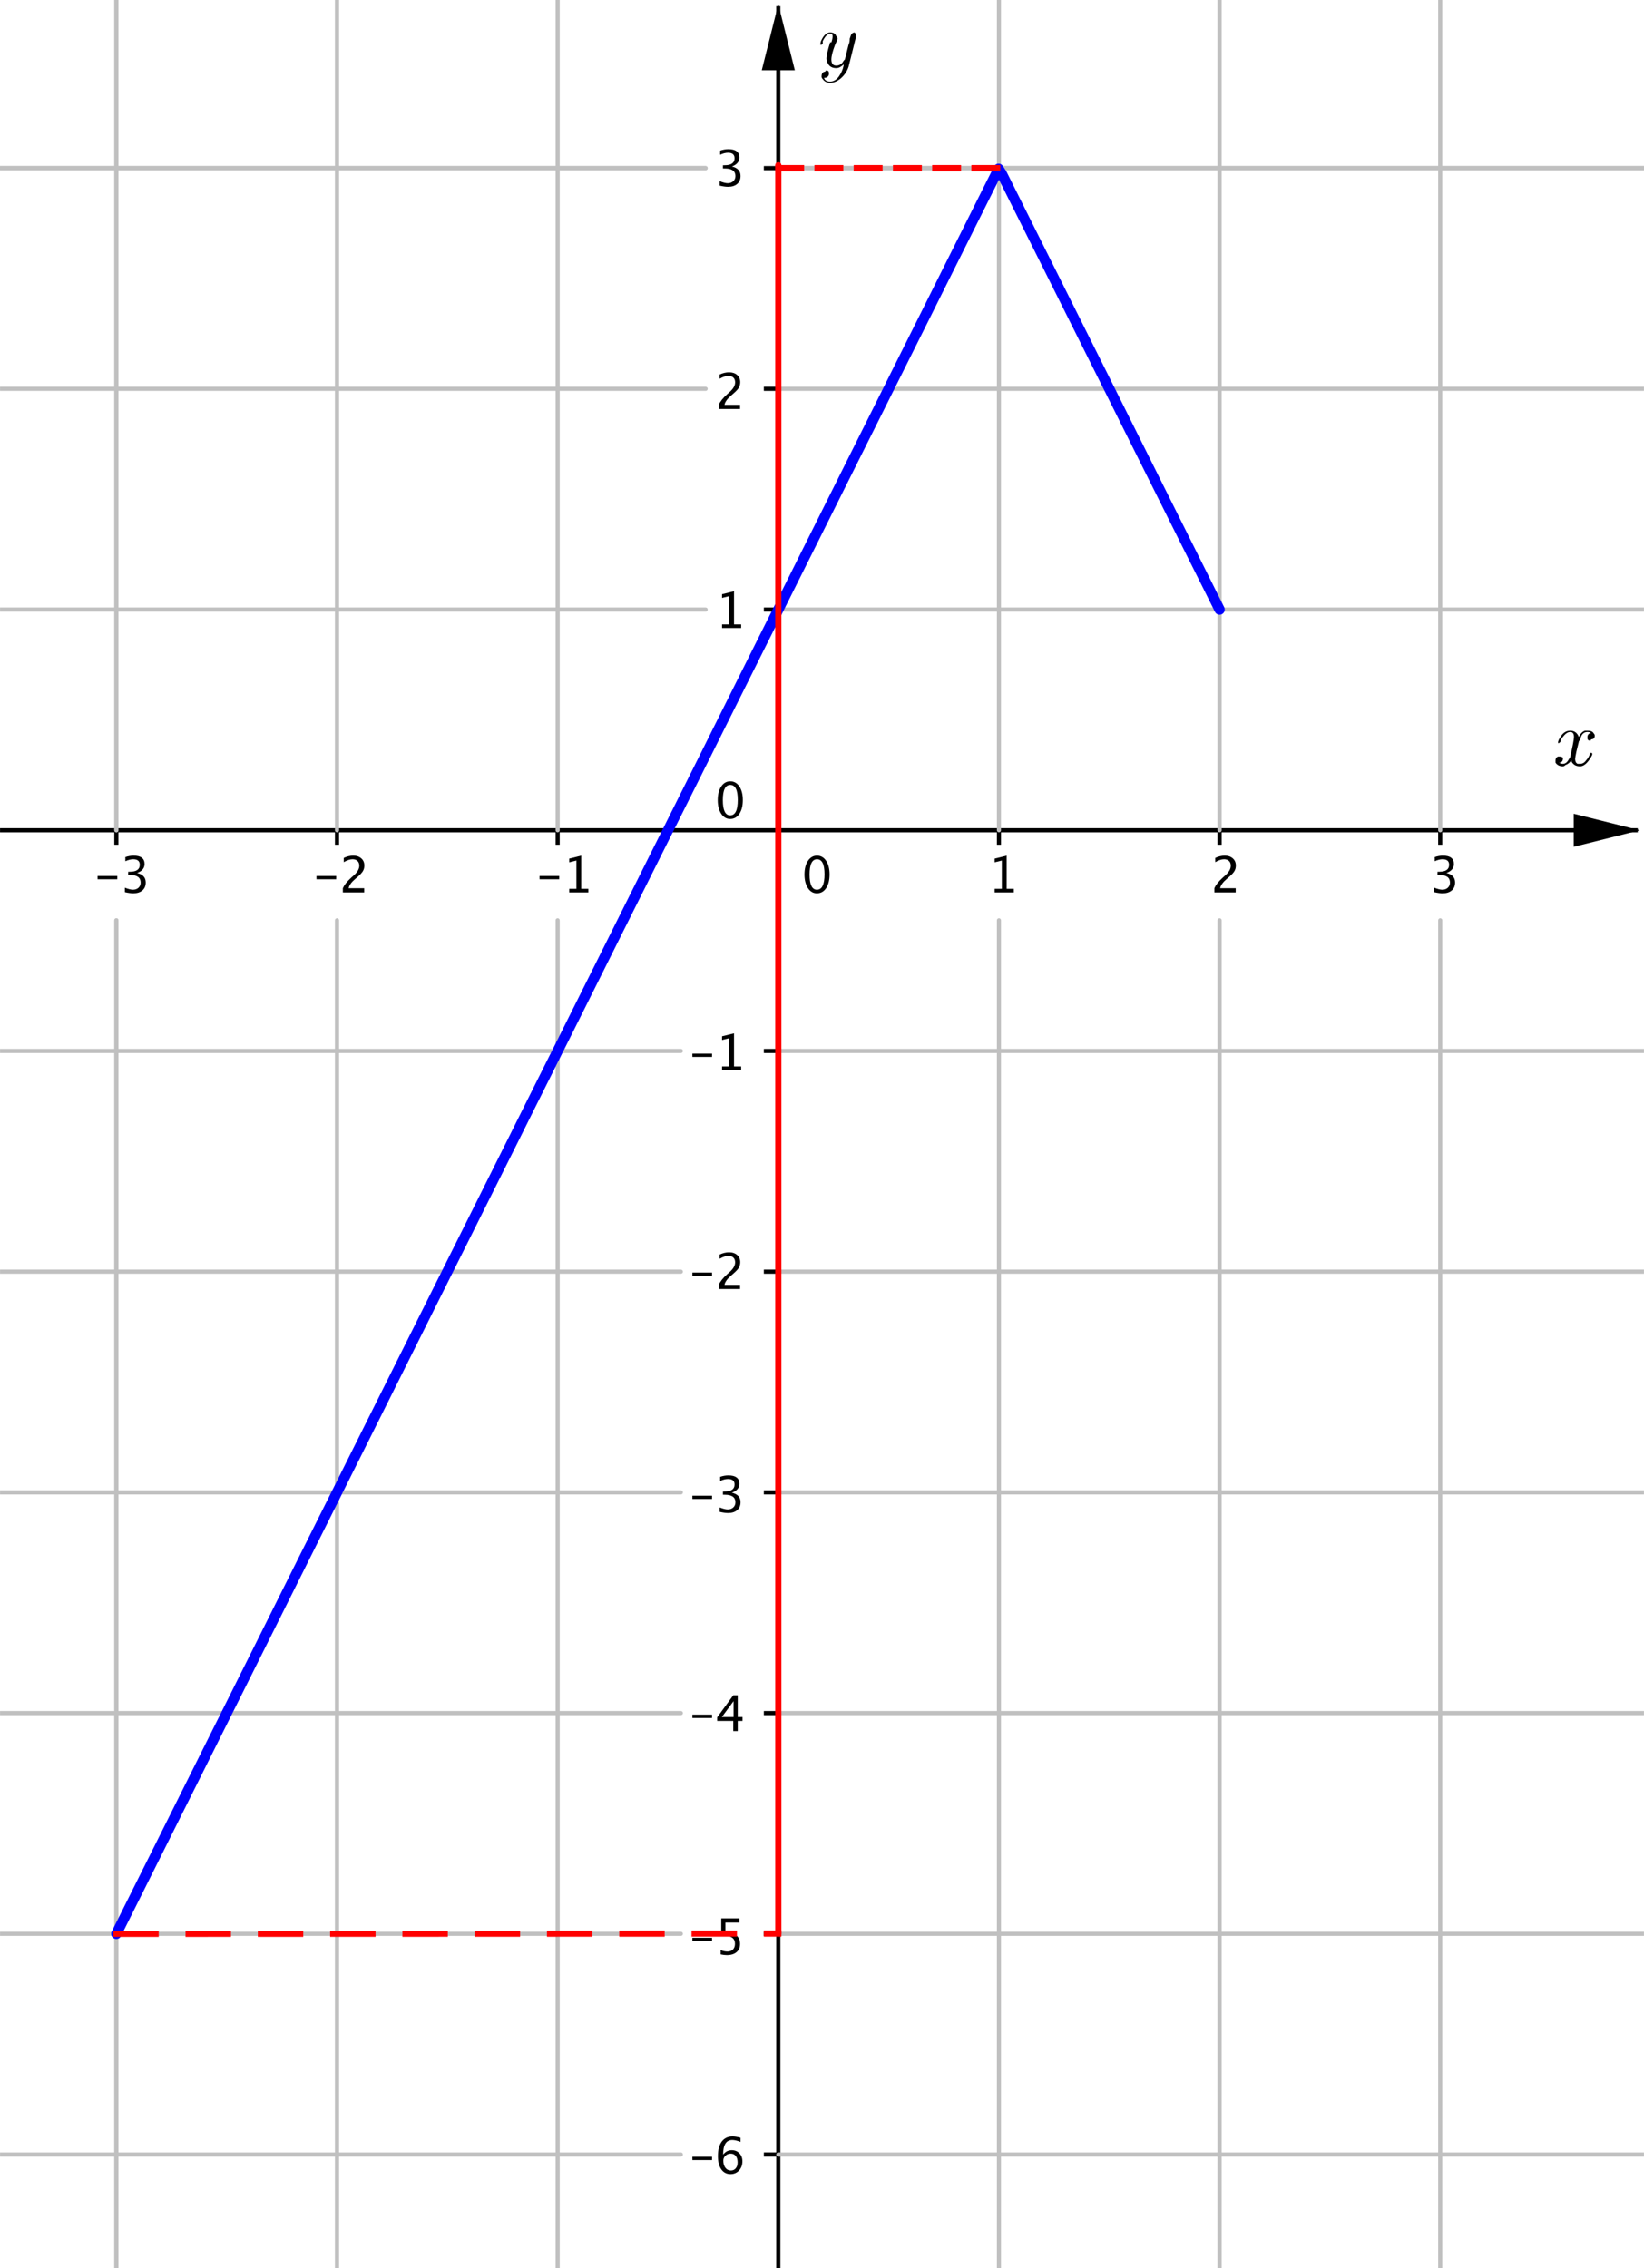 <?xml version="1.0" encoding="ISO-8859-1" standalone="no"?>

<svg 
     version="1.1"
     baseProfile="full"
     xmlns="http://www.w3.org/2000/svg"
     xmlns:xlink="http://www.w3.org/1999/xlink"
     xmlns:ev="http://www.w3.org/2001/xml-events"
     width="14.041cm"
     height="19.367cm"
     viewBox="0 0 398 549"
     >
<title>

</title>
<g stroke-linejoin="miter" stroke-dashoffset="0" stroke-dasharray="none" stroke-width="1" stroke-miterlimit="10.000" stroke-linecap="square">
<clipPath id="clip1">
  <path d="M 0 0 L 0 549.00 L 398.00 549.00 L 398.00 0 z"/>
</clipPath>
<g clip-path="url(#clip1)">
<g stroke-linecap="butt" fill="none" stroke-opacity="1" stroke="#000000">
  <path d="M 188.42 2 L 188.42 549.00"/>
</g> <!-- drawing style -->
</g> <!-- clip1 -->
<clipPath id="clip2">
  <path d="M 0 0 L 0 549.00 L 398.00 549.00 L 398.00 0 z"/>
</clipPath>
<g clip-path="url(#clip2)">
<g fill-opacity="1" fill-rule="evenodd" stroke="none" fill="#000000">
  <path d="M 188.42 1 L 184.42 17.000 L 192.42 17.000"/>
</g> <!-- drawing style -->
</g> <!-- clip2 -->
<clipPath id="clip3">
  <path d="M 0 0 L 0 549.00 L 398.00 549.00 L 398.00 0 z"/>
</clipPath>
<g clip-path="url(#clip3)">
<g stroke-linecap="butt" fill="none" stroke-opacity="1" stroke="#000000">
  <path d="M 0 200.96 L 396.00 200.96"/>
</g> <!-- drawing style -->
</g> <!-- clip3 -->
<clipPath id="clip4">
  <path d="M 0 0 L 0 549.00 L 398.00 549.00 L 398.00 0 z"/>
</clipPath>
<g clip-path="url(#clip4)">
<g fill-opacity="1" fill-rule="evenodd" stroke="none" fill="#000000">
  <path d="M 397.00 200.96 L 381.00 196.96 L 381.00 204.96"/>
</g> <!-- drawing style -->
</g> <!-- clip4 -->
<clipPath id="clip5">
  <path d="M 0 0 L 0 549.00 L 398.00 549.00 L 398.00 0 z"/>
</clipPath>
<g clip-path="url(#clip5)">
<g fill-opacity="1" fill-rule="nonzero" stroke="none" fill="#000000">
  <path d="M 23.615 212.82 L 23.615 212.02 L 28.385 212.02 L 28.385 212.82 z M 30.219 215.94 L 30.219 214.86 Q 31.461 215.35 32.176 215.35 Q 33.002 215.35 33.521 214.87 Q 34.039 214.38 34.039 213.62 Q 34.039 211.79 31.479 211.79 L 31.021 211.79 L 31.021 211.01 L 31.426 211.00 Q 33.828 211.00 33.828 209.31 Q 33.828 207.98 32.246 207.98 Q 31.379 207.98 30.336 208.46 L 30.336 207.46 Q 31.361 207.11 32.328 207.11 Q 34.988 207.11 34.988 209.12 Q 34.988 210.65 33.178 211.30 Q 35.275 211.79 35.275 213.60 Q 35.275 214.82 34.467 215.52 Q 33.658 216.22 32.246 216.22 Q 31.443 216.22 30.219 215.94 z"/>
</g> <!-- drawing style -->
</g> <!-- clip5 -->
<clipPath id="clip6">
  <path d="M 0 0 L 0 549.00 L 398.00 549.00 L 398.00 0 z"/>
</clipPath>
<g clip-path="url(#clip6)">
<g stroke-linecap="butt" fill="none" stroke-opacity="1" stroke="#000000">
  <path d="M 28.161 200.96 L 28.161 203.96"/>
</g> <!-- drawing style -->
</g> <!-- clip6 -->
<clipPath id="clip7">
  <path d="M 0 0 L 0 549.00 L 398.00 549.00 L 398.00 0 z"/>
</clipPath>
<g clip-path="url(#clip7)">
<g fill-opacity="1" fill-rule="nonzero" stroke="none" fill="#000000">
  <path d="M 76.615 212.82 L 76.615 212.02 L 81.385 212.02 L 81.385 212.82 z M 82.996 216.00 L 82.996 214.99 Q 83.500 213.81 85.035 212.42 L 85.697 211.83 Q 86.975 210.67 86.975 209.54 Q 86.975 208.81 86.538 208.39 Q 86.102 207.98 85.340 207.98 Q 84.438 207.98 83.213 208.68 L 83.213 207.66 Q 84.367 207.11 85.504 207.11 Q 86.723 207.11 87.461 207.77 Q 88.199 208.42 88.199 209.51 Q 88.199 210.29 87.827 210.89 Q 87.455 211.49 86.441 212.36 L 85.996 212.74 Q 84.607 213.91 84.391 214.99 L 88.158 214.99 L 88.158 216.00 z"/>
</g> <!-- drawing style -->
</g> <!-- clip7 -->
<clipPath id="clip8">
  <path d="M 0 0 L 0 549.00 L 398.00 549.00 L 398.00 0 z"/>
</clipPath>
<g clip-path="url(#clip8)">
<g stroke-linecap="butt" fill="none" stroke-opacity="1" stroke="#000000">
  <path d="M 81.581 200.96 L 81.581 203.96"/>
</g> <!-- drawing style -->
</g> <!-- clip8 -->
<clipPath id="clip9">
  <path d="M 0 0 L 0 549.00 L 398.00 549.00 L 398.00 0 z"/>
</clipPath>
<g clip-path="url(#clip9)">
<g fill-opacity="1" fill-rule="nonzero" stroke="none" fill="#000000">
  <path d="M 130.62 212.82 L 130.62 212.02 L 135.38 212.02 L 135.38 212.82 z M 137.80 216.00 L 137.80 215.13 L 139.54 215.13 L 139.54 208.29 L 137.80 208.72 L 137.80 207.83 L 140.70 207.11 L 140.70 215.13 L 142.43 215.13 L 142.43 216.00 z"/>
</g> <!-- drawing style -->
</g> <!-- clip9 -->
<clipPath id="clip10">
  <path d="M 0 0 L 0 549.00 L 398.00 549.00 L 398.00 0 z"/>
</clipPath>
<g clip-path="url(#clip10)">
<g stroke-linecap="butt" fill="none" stroke-opacity="1" stroke="#000000">
  <path d="M 135.00 200.96 L 135.00 203.96"/>
</g> <!-- drawing style -->
</g> <!-- clip10 -->
<clipPath id="clip11">
  <path d="M 0 0 L 0 549.00 L 398.00 549.00 L 398.00 0 z"/>
</clipPath>
<g clip-path="url(#clip11)">
<g fill-opacity="1" fill-rule="nonzero" stroke="none" fill="#000000">
  <path d="M 197.76 216.22 Q 196.42 216.22 195.59 214.95 Q 194.76 213.69 194.76 211.66 Q 194.76 209.61 195.60 208.36 Q 196.43 207.11 197.80 207.11 Q 199.16 207.11 200.00 208.36 Q 200.83 209.61 200.83 211.64 Q 200.83 213.73 200.00 214.97 Q 199.16 216.22 197.76 216.22 z M 197.77 215.35 Q 199.61 215.35 199.61 211.62 Q 199.61 207.98 197.80 207.98 Q 195.99 207.98 195.99 211.66 Q 195.99 215.35 197.77 215.35 z"/>
</g> <!-- drawing style -->
</g> <!-- clip11 -->
<clipPath id="clip12">
  <path d="M 0 0 L 0 549.00 L 398.00 549.00 L 398.00 0 z"/>
</clipPath>
<g clip-path="url(#clip12)">
<g fill-opacity="1" fill-rule="nonzero" stroke="none" fill="#000000">
  <path d="M 240.80 216.00 L 240.80 215.13 L 242.54 215.13 L 242.54 208.29 L 240.80 208.72 L 240.80 207.83 L 243.70 207.11 L 243.70 215.13 L 245.43 215.13 L 245.43 216.00 z"/>
</g> <!-- drawing style -->
</g> <!-- clip12 -->
<clipPath id="clip13">
  <path d="M 0 0 L 0 549.00 L 398.00 549.00 L 398.00 0 z"/>
</clipPath>
<g clip-path="url(#clip13)">
<g stroke-linecap="butt" fill="none" stroke-opacity="1" stroke="#000000">
  <path d="M 241.84 200.96 L 241.84 203.96"/>
</g> <!-- drawing style -->
</g> <!-- clip13 -->
<clipPath id="clip14">
  <path d="M 0 0 L 0 549.00 L 398.00 549.00 L 398.00 0 z"/>
</clipPath>
<g clip-path="url(#clip14)">
<g fill-opacity="1" fill-rule="nonzero" stroke="none" fill="#000000">
  <path d="M 294.00 216.00 L 294.00 214.99 Q 294.50 213.81 296.04 212.42 L 296.70 211.83 Q 297.97 210.67 297.97 209.54 Q 297.97 208.81 297.54 208.39 Q 297.10 207.98 296.34 207.98 Q 295.44 207.98 294.21 208.68 L 294.21 207.66 Q 295.37 207.11 296.50 207.11 Q 297.72 207.11 298.46 207.77 Q 299.20 208.42 299.20 209.51 Q 299.20 210.29 298.83 210.89 Q 298.46 211.49 297.44 212.36 L 297.00 212.74 Q 295.61 213.91 295.39 214.99 L 299.16 214.99 L 299.16 216.00 z"/>
</g> <!-- drawing style -->
</g> <!-- clip14 -->
<clipPath id="clip15">
  <path d="M 0 0 L 0 549.00 L 398.00 549.00 L 398.00 0 z"/>
</clipPath>
<g clip-path="url(#clip15)">
<g stroke-linecap="butt" fill="none" stroke-opacity="1" stroke="#000000">
  <path d="M 295.26 200.96 L 295.26 203.96"/>
</g> <!-- drawing style -->
</g> <!-- clip15 -->
<clipPath id="clip16">
  <path d="M 0 0 L 0 549.00 L 398.00 549.00 L 398.00 0 z"/>
</clipPath>
<g clip-path="url(#clip16)">
<g fill-opacity="1" fill-rule="nonzero" stroke="none" fill="#000000">
  <path d="M 347.22 215.94 L 347.22 214.86 Q 348.46 215.35 349.18 215.35 Q 350.00 215.35 350.52 214.87 Q 351.04 214.38 351.04 213.62 Q 351.04 211.79 348.48 211.79 L 348.02 211.79 L 348.02 211.01 L 348.43 211.00 Q 350.83 211.00 350.83 209.31 Q 350.83 207.98 349.25 207.98 Q 348.38 207.98 347.34 208.46 L 347.34 207.46 Q 348.36 207.11 349.33 207.11 Q 351.99 207.11 351.99 209.12 Q 351.99 210.65 350.18 211.30 Q 352.28 211.79 352.28 213.60 Q 352.28 214.82 351.47 215.52 Q 350.66 216.22 349.25 216.22 Q 348.44 216.22 347.22 215.94 z"/>
</g> <!-- drawing style -->
</g> <!-- clip16 -->
<clipPath id="clip17">
  <path d="M 0 0 L 0 549.00 L 398.00 549.00 L 398.00 0 z"/>
</clipPath>
<g clip-path="url(#clip17)">
<g stroke-linecap="butt" fill="none" stroke-opacity="1" stroke="#000000">
  <path d="M 348.68 200.96 L 348.68 203.96"/>
</g> <!-- drawing style -->
</g> <!-- clip17 -->
<clipPath id="clip18">
  <path d="M 0 0 L 0 549.00 L 398.00 549.00 L 398.00 0 z"/>
</clipPath>
<g clip-path="url(#clip18)">
<g fill-opacity="1" fill-rule="nonzero" stroke="none" fill="#000000">
  <path d="M 167.62 522.82 L 167.62 522.02 L 172.38 522.02 L 172.38 522.82 z M 175.06 521.51 Q 175.89 520.43 177.14 520.43 Q 178.28 520.43 179.00 521.19 Q 179.73 521.94 179.73 523.12 Q 179.73 524.47 178.92 525.34 Q 178.10 526.22 176.86 526.22 Q 175.42 526.22 174.61 525.06 Q 173.80 523.91 173.80 521.86 Q 173.80 519.60 174.73 518.35 Q 175.66 517.11 177.35 517.11 Q 178.12 517.11 179.28 517.43 L 179.28 518.44 Q 178.06 517.97 177.28 517.97 Q 175.06 517.97 175.06 521.51 z M 178.57 523.38 Q 178.57 522.39 178.12 521.83 Q 177.68 521.27 176.90 521.27 Q 176.16 521.27 175.64 521.76 Q 175.11 522.25 175.11 522.94 Q 175.11 524.03 175.61 524.69 Q 176.11 525.35 176.94 525.35 Q 177.68 525.35 178.12 524.81 Q 178.57 524.28 178.57 523.38 z"/>
</g> <!-- drawing style -->
</g> <!-- clip18 -->
<clipPath id="clip19">
  <path d="M 0 0 L 0 549.00 L 398.00 549.00 L 398.00 0 z"/>
</clipPath>
<g clip-path="url(#clip19)">
<g stroke-linecap="butt" fill="none" stroke-opacity="1" stroke="#000000">
  <path d="M 185.42 521.48 L 188.42 521.48"/>
</g> <!-- drawing style -->
</g> <!-- clip19 -->
<clipPath id="clip20">
  <path d="M 0 0 L 0 549.00 L 398.00 549.00 L 398.00 0 z"/>
</clipPath>
<g clip-path="url(#clip20)">
<g fill-opacity="1" fill-rule="nonzero" stroke="none" fill="#000000">
  <path d="M 167.62 469.82 L 167.62 469.02 L 172.38 469.02 L 172.38 469.82 z M 174.46 473.04 L 174.46 472.00 Q 175.32 472.35 176.10 472.35 Q 176.96 472.35 177.44 471.85 Q 177.93 471.34 177.93 470.46 Q 177.93 468.51 175.24 468.51 Q 174.94 468.51 174.61 468.55 L 174.61 464.33 L 178.99 464.33 L 178.99 465.34 L 175.62 465.34 L 175.62 467.62 Q 177.29 467.62 178.23 468.39 Q 179.16 469.16 179.16 470.52 Q 179.16 471.78 178.31 472.50 Q 177.46 473.22 175.95 473.22 Q 175.29 473.22 174.46 473.04 z"/>
</g> <!-- drawing style -->
</g> <!-- clip20 -->
<clipPath id="clip21">
  <path d="M 0 0 L 0 549.00 L 398.00 549.00 L 398.00 0 z"/>
</clipPath>
<g clip-path="url(#clip21)">
<g stroke-linecap="butt" fill="none" stroke-opacity="1" stroke="#000000">
  <path d="M 185.42 468.06 L 188.42 468.06"/>
</g> <!-- drawing style -->
</g> <!-- clip21 -->
<clipPath id="clip22">
  <path d="M 0 0 L 0 549.00 L 398.00 549.00 L 398.00 0 z"/>
</clipPath>
<g clip-path="url(#clip22)">
<g fill-opacity="1" fill-rule="nonzero" stroke="none" fill="#000000">
  <path d="M 167.62 415.82 L 167.62 415.02 L 172.38 415.02 L 172.38 415.82 z M 177.52 419.00 L 177.52 416.54 L 173.62 416.54 L 173.62 415.67 L 177.52 410.33 L 178.60 410.33 L 178.60 415.60 L 179.76 415.60 L 179.76 416.54 L 178.60 416.54 L 178.60 419.00 z M 174.75 415.60 L 177.59 415.60 L 177.59 411.75 z"/>
</g> <!-- drawing style -->
</g> <!-- clip22 -->
<clipPath id="clip23">
  <path d="M 0 0 L 0 549.00 L 398.00 549.00 L 398.00 0 z"/>
</clipPath>
<g clip-path="url(#clip23)">
<g stroke-linecap="butt" fill="none" stroke-opacity="1" stroke="#000000">
  <path d="M 185.42 414.64 L 188.42 414.64"/>
</g> <!-- drawing style -->
</g> <!-- clip23 -->
<clipPath id="clip24">
  <path d="M 0 0 L 0 549.00 L 398.00 549.00 L 398.00 0 z"/>
</clipPath>
<g clip-path="url(#clip24)">
<g fill-opacity="1" fill-rule="nonzero" stroke="none" fill="#000000">
  <path d="M 167.62 362.82 L 167.62 362.02 L 172.38 362.02 L 172.38 362.82 z M 174.22 365.94 L 174.22 364.86 Q 175.46 365.35 176.18 365.35 Q 177.00 365.35 177.52 364.87 Q 178.04 364.38 178.04 363.62 Q 178.04 361.79 175.48 361.79 L 175.02 361.79 L 175.02 361.01 L 175.43 361.00 Q 177.83 361.00 177.83 359.31 Q 177.83 357.98 176.25 357.98 Q 175.38 357.98 174.34 358.46 L 174.34 357.46 Q 175.36 357.11 176.33 357.11 Q 178.99 357.11 178.99 359.12 Q 178.99 360.65 177.18 361.30 Q 179.28 361.79 179.28 363.60 Q 179.28 364.82 178.47 365.52 Q 177.66 366.22 176.25 366.22 Q 175.44 366.22 174.22 365.94 z"/>
</g> <!-- drawing style -->
</g> <!-- clip24 -->
<clipPath id="clip25">
  <path d="M 0 0 L 0 549.00 L 398.00 549.00 L 398.00 0 z"/>
</clipPath>
<g clip-path="url(#clip25)">
<g stroke-linecap="butt" fill="none" stroke-opacity="1" stroke="#000000">
  <path d="M 185.42 361.22 L 188.42 361.22"/>
</g> <!-- drawing style -->
</g> <!-- clip25 -->
<clipPath id="clip26">
  <path d="M 0 0 L 0 549.00 L 398.00 549.00 L 398.00 0 z"/>
</clipPath>
<g clip-path="url(#clip26)">
<g fill-opacity="1" fill-rule="nonzero" stroke="none" fill="#000000">
  <path d="M 167.62 308.82 L 167.62 308.02 L 172.38 308.02 L 172.38 308.82 z M 174.00 312.00 L 174.00 310.99 Q 174.50 309.81 176.04 308.42 L 176.70 307.83 Q 177.97 306.67 177.97 305.54 Q 177.97 304.81 177.54 304.39 Q 177.10 303.98 176.34 303.98 Q 175.44 303.98 174.21 304.68 L 174.21 303.66 Q 175.37 303.11 176.50 303.11 Q 177.72 303.11 178.46 303.77 Q 179.20 304.42 179.20 305.51 Q 179.20 306.29 178.83 306.89 Q 178.46 307.49 177.44 308.36 L 177.00 308.74 Q 175.61 309.91 175.39 310.99 L 179.16 310.99 L 179.16 312.00 z"/>
</g> <!-- drawing style -->
</g> <!-- clip26 -->
<clipPath id="clip27">
  <path d="M 0 0 L 0 549.00 L 398.00 549.00 L 398.00 0 z"/>
</clipPath>
<g clip-path="url(#clip27)">
<g stroke-linecap="butt" fill="none" stroke-opacity="1" stroke="#000000">
  <path d="M 185.42 307.80 L 188.42 307.80"/>
</g> <!-- drawing style -->
</g> <!-- clip27 -->
<clipPath id="clip28">
  <path d="M 0 0 L 0 549.00 L 398.00 549.00 L 398.00 0 z"/>
</clipPath>
<g clip-path="url(#clip28)">
<g fill-opacity="1" fill-rule="nonzero" stroke="none" fill="#000000">
  <path d="M 167.62 255.82 L 167.62 255.02 L 172.38 255.02 L 172.38 255.82 z M 174.80 259.00 L 174.80 258.13 L 176.54 258.13 L 176.54 251.29 L 174.80 251.72 L 174.80 250.83 L 177.70 250.11 L 177.70 258.13 L 179.43 258.13 L 179.43 259.00 z"/>
</g> <!-- drawing style -->
</g> <!-- clip28 -->
<clipPath id="clip29">
  <path d="M 0 0 L 0 549.00 L 398.00 549.00 L 398.00 0 z"/>
</clipPath>
<g clip-path="url(#clip29)">
<g stroke-linecap="butt" fill="none" stroke-opacity="1" stroke="#000000">
  <path d="M 185.42 254.38 L 188.42 254.38"/>
</g> <!-- drawing style -->
</g> <!-- clip29 -->
<clipPath id="clip30">
  <path d="M 0 0 L 0 549.00 L 398.00 549.00 L 398.00 0 z"/>
</clipPath>
<g clip-path="url(#clip30)">
<g fill-opacity="1" fill-rule="nonzero" stroke="none" fill="#000000">
  <path d="M 176.76 198.22 Q 175.42 198.22 174.59 196.95 Q 173.76 195.69 173.76 193.66 Q 173.76 191.61 174.60 190.36 Q 175.43 189.11 176.80 189.11 Q 178.16 189.11 179.00 190.36 Q 179.83 191.61 179.83 193.64 Q 179.83 195.73 179.00 196.97 Q 178.16 198.22 176.76 198.22 z M 176.77 197.35 Q 178.61 197.35 178.61 193.62 Q 178.61 189.98 176.80 189.98 Q 174.99 189.98 174.99 193.66 Q 174.99 197.35 176.77 197.35 z"/>
</g> <!-- drawing style -->
</g> <!-- clip30 -->
<clipPath id="clip31">
  <path d="M 0 0 L 0 549.00 L 398.00 549.00 L 398.00 0 z"/>
</clipPath>
<g clip-path="url(#clip31)">
<g fill-opacity="1" fill-rule="nonzero" stroke="none" fill="#000000">
  <path d="M 174.80 152.00 L 174.80 151.13 L 176.54 151.13 L 176.54 144.29 L 174.80 144.72 L 174.80 143.83 L 177.70 143.11 L 177.70 151.13 L 179.43 151.13 L 179.43 152.00 z"/>
</g> <!-- drawing style -->
</g> <!-- clip31 -->
<clipPath id="clip32">
  <path d="M 0 0 L 0 549.00 L 398.00 549.00 L 398.00 0 z"/>
</clipPath>
<g clip-path="url(#clip32)">
<g stroke-linecap="butt" fill="none" stroke-opacity="1" stroke="#000000">
  <path d="M 185.42 147.54 L 188.42 147.54"/>
</g> <!-- drawing style -->
</g> <!-- clip32 -->
<clipPath id="clip33">
  <path d="M 0 0 L 0 549.00 L 398.00 549.00 L 398.00 0 z"/>
</clipPath>
<g clip-path="url(#clip33)">
<g fill-opacity="1" fill-rule="nonzero" stroke="none" fill="#000000">
  <path d="M 174.00 99.000 L 174.00 97.986 Q 174.50 96.809 176.04 95.420 L 176.70 94.828 Q 177.97 93.674 177.97 92.537 Q 177.97 91.811 177.54 91.395 Q 177.10 90.979 176.34 90.979 Q 175.44 90.979 174.21 91.676 L 174.21 90.656 Q 175.37 90.111 176.50 90.111 Q 177.72 90.111 178.46 90.768 Q 179.20 91.424 179.20 92.508 Q 179.20 93.287 178.83 93.891 Q 178.46 94.494 177.44 95.355 L 177.00 95.736 Q 175.61 96.914 175.39 97.986 L 179.16 97.986 L 179.16 99.000 z"/>
</g> <!-- drawing style -->
</g> <!-- clip33 -->
<clipPath id="clip34">
  <path d="M 0 0 L 0 549.00 L 398.00 549.00 L 398.00 0 z"/>
</clipPath>
<g clip-path="url(#clip34)">
<g stroke-linecap="butt" fill="none" stroke-opacity="1" stroke="#000000">
  <path d="M 185.42 94.117 L 188.42 94.117"/>
</g> <!-- drawing style -->
</g> <!-- clip34 -->
<clipPath id="clip35">
  <path d="M 0 0 L 0 549.00 L 398.00 549.00 L 398.00 0 z"/>
</clipPath>
<g clip-path="url(#clip35)">
<g fill-opacity="1" fill-rule="nonzero" stroke="none" fill="#000000">
  <path d="M 174.22 44.936 L 174.22 43.857 Q 175.46 44.350 176.18 44.350 Q 177.00 44.350 177.52 43.866 Q 178.04 43.383 178.04 42.615 Q 178.04 40.787 175.48 40.787 L 175.02 40.787 L 175.02 40.008 L 175.43 40.002 Q 177.83 40.002 177.83 38.309 Q 177.83 36.979 176.25 36.979 Q 175.38 36.979 174.34 37.465 L 174.34 36.457 Q 175.36 36.111 176.33 36.111 Q 178.99 36.111 178.99 38.121 Q 178.99 39.650 177.18 40.301 Q 179.28 40.787 179.28 42.598 Q 179.28 43.822 178.47 44.520 Q 177.66 45.217 176.25 45.217 Q 175.44 45.217 174.22 44.936 z"/>
</g> <!-- drawing style -->
</g> <!-- clip35 -->
<clipPath id="clip36">
  <path d="M 0 0 L 0 549.00 L 398.00 549.00 L 398.00 0 z"/>
</clipPath>
<g clip-path="url(#clip36)">
<g stroke-linecap="butt" fill="none" stroke-opacity="1" stroke="#000000">
  <path d="M 185.42 40.696 L 188.42 40.696"/>
</g> <!-- drawing style -->
</g> <!-- clip36 -->
<clipPath id="clip37">
  <path d="M 0 0 L 0 549.00 L 398.00 549.00 L 398.00 0 z"/>
</clipPath>
<g clip-path="url(#clip37)">
<g stroke-linejoin="round" stroke-linecap="round" fill="none" stroke-opacity="1" stroke="#c0c0c0">
  <path d="M 28.161 0 L 28.161 200.96"/>
</g> <!-- drawing style -->
</g> <!-- clip37 -->
<clipPath id="clip38">
  <path d="M 0 0 L 0 549.00 L 398.00 549.00 L 398.00 0 z"/>
</clipPath>
<g clip-path="url(#clip38)">
<g stroke-linejoin="round" stroke-linecap="round" fill="none" stroke-opacity="1" stroke="#c0c0c0">
  <path d="M 28.161 222.76 L 28.161 549.00"/>
</g> <!-- drawing style -->
</g> <!-- clip38 -->
<clipPath id="clip39">
  <path d="M 0 0 L 0 549.00 L 398.00 549.00 L 398.00 0 z"/>
</clipPath>
<g clip-path="url(#clip39)">
<g stroke-linejoin="round" stroke-linecap="round" fill="none" stroke-opacity="1" stroke="#c0c0c0">
  <path d="M 28.161 0 L 28.161 200.96"/>
</g> <!-- drawing style -->
</g> <!-- clip39 -->
<clipPath id="clip40">
  <path d="M 0 0 L 0 549.00 L 398.00 549.00 L 398.00 0 z"/>
</clipPath>
<g clip-path="url(#clip40)">
<g stroke-linejoin="round" stroke-linecap="round" fill="none" stroke-opacity="1" stroke="#c0c0c0">
  <path d="M 28.161 222.76 L 28.161 549.00"/>
</g> <!-- drawing style -->
</g> <!-- clip40 -->
<clipPath id="clip41">
  <path d="M 0 0 L 0 549.00 L 398.00 549.00 L 398.00 0 z"/>
</clipPath>
<g clip-path="url(#clip41)">
<g stroke-linejoin="round" stroke-linecap="round" fill="none" stroke-opacity="1" stroke="#c0c0c0">
  <path d="M 81.581 0 L 81.581 200.96"/>
</g> <!-- drawing style -->
</g> <!-- clip41 -->
<clipPath id="clip42">
  <path d="M 0 0 L 0 549.00 L 398.00 549.00 L 398.00 0 z"/>
</clipPath>
<g clip-path="url(#clip42)">
<g stroke-linejoin="round" stroke-linecap="round" fill="none" stroke-opacity="1" stroke="#c0c0c0">
  <path d="M 81.581 222.76 L 81.581 549.00"/>
</g> <!-- drawing style -->
</g> <!-- clip42 -->
<clipPath id="clip43">
  <path d="M 0 0 L 0 549.00 L 398.00 549.00 L 398.00 0 z"/>
</clipPath>
<g clip-path="url(#clip43)">
<g stroke-linejoin="round" stroke-linecap="round" fill="none" stroke-opacity="1" stroke="#c0c0c0">
  <path d="M 135.00 0 L 135.00 200.96"/>
</g> <!-- drawing style -->
</g> <!-- clip43 -->
<clipPath id="clip44">
  <path d="M 0 0 L 0 549.00 L 398.00 549.00 L 398.00 0 z"/>
</clipPath>
<g clip-path="url(#clip44)">
<g stroke-linejoin="round" stroke-linecap="round" fill="none" stroke-opacity="1" stroke="#c0c0c0">
  <path d="M 135.00 222.76 L 135.00 549.00"/>
</g> <!-- drawing style -->
</g> <!-- clip44 -->
<clipPath id="clip45">
  <path d="M 0 0 L 0 549.00 L 398.00 549.00 L 398.00 0 z"/>
</clipPath>
<g clip-path="url(#clip45)">
<g stroke-linejoin="round" stroke-linecap="round" fill="none" stroke-opacity="1" stroke="#c0c0c0">
  <path d="M 241.84 0 L 241.84 200.96"/>
</g> <!-- drawing style -->
</g> <!-- clip45 -->
<clipPath id="clip46">
  <path d="M 0 0 L 0 549.00 L 398.00 549.00 L 398.00 0 z"/>
</clipPath>
<g clip-path="url(#clip46)">
<g stroke-linejoin="round" stroke-linecap="round" fill="none" stroke-opacity="1" stroke="#c0c0c0">
  <path d="M 241.84 222.76 L 241.84 549.00"/>
</g> <!-- drawing style -->
</g> <!-- clip46 -->
<clipPath id="clip47">
  <path d="M 0 0 L 0 549.00 L 398.00 549.00 L 398.00 0 z"/>
</clipPath>
<g clip-path="url(#clip47)">
<g stroke-linejoin="round" stroke-linecap="round" fill="none" stroke-opacity="1" stroke="#c0c0c0">
  <path d="M 295.26 0 L 295.26 200.96"/>
</g> <!-- drawing style -->
</g> <!-- clip47 -->
<clipPath id="clip48">
  <path d="M 0 0 L 0 549.00 L 398.00 549.00 L 398.00 0 z"/>
</clipPath>
<g clip-path="url(#clip48)">
<g stroke-linejoin="round" stroke-linecap="round" fill="none" stroke-opacity="1" stroke="#c0c0c0">
  <path d="M 295.26 222.76 L 295.26 549.00"/>
</g> <!-- drawing style -->
</g> <!-- clip48 -->
<clipPath id="clip49">
  <path d="M 0 0 L 0 549.00 L 398.00 549.00 L 398.00 0 z"/>
</clipPath>
<g clip-path="url(#clip49)">
<g stroke-linejoin="round" stroke-linecap="round" fill="none" stroke-opacity="1" stroke="#c0c0c0">
  <path d="M 348.68 0 L 348.68 200.96"/>
</g> <!-- drawing style -->
</g> <!-- clip49 -->
<clipPath id="clip50">
  <path d="M 0 0 L 0 549.00 L 398.00 549.00 L 398.00 0 z"/>
</clipPath>
<g clip-path="url(#clip50)">
<g stroke-linejoin="round" stroke-linecap="round" fill="none" stroke-opacity="1" stroke="#c0c0c0">
  <path d="M 348.68 222.76 L 348.68 549.00"/>
</g> <!-- drawing style -->
</g> <!-- clip50 -->
<clipPath id="clip51">
  <path d="M 0 0 L 0 549.00 L 398.00 549.00 L 398.00 0 z"/>
</clipPath>
<g clip-path="url(#clip51)">
<g stroke-linejoin="round" stroke-linecap="round" fill="none" stroke-opacity="1" stroke="#c0c0c0">
  <path d="M 0 40.696 L 170.83 40.696"/>
</g> <!-- drawing style -->
</g> <!-- clip51 -->
<clipPath id="clip52">
  <path d="M 0 0 L 0 549.00 L 398.00 549.00 L 398.00 0 z"/>
</clipPath>
<g clip-path="url(#clip52)">
<g stroke-linejoin="round" stroke-linecap="round" fill="none" stroke-opacity="1" stroke="#c0c0c0">
  <path d="M 188.42 40.696 L 398.00 40.696"/>
</g> <!-- drawing style -->
</g> <!-- clip52 -->
<clipPath id="clip53">
  <path d="M 0 0 L 0 549.00 L 398.00 549.00 L 398.00 0 z"/>
</clipPath>
<g clip-path="url(#clip53)">
<g stroke-linejoin="round" stroke-linecap="round" fill="none" stroke-opacity="1" stroke="#c0c0c0">
  <path d="M 0 40.696 L 170.83 40.696"/>
</g> <!-- drawing style -->
</g> <!-- clip53 -->
<clipPath id="clip54">
  <path d="M 0 0 L 0 549.00 L 398.00 549.00 L 398.00 0 z"/>
</clipPath>
<g clip-path="url(#clip54)">
<g stroke-linejoin="round" stroke-linecap="round" fill="none" stroke-opacity="1" stroke="#c0c0c0">
  <path d="M 188.42 40.696 L 398.00 40.696"/>
</g> <!-- drawing style -->
</g> <!-- clip54 -->
<clipPath id="clip55">
  <path d="M 0 0 L 0 549.00 L 398.00 549.00 L 398.00 0 z"/>
</clipPath>
<g clip-path="url(#clip55)">
<g stroke-linejoin="round" stroke-linecap="round" fill="none" stroke-opacity="1" stroke="#c0c0c0">
  <path d="M 0 94.117 L 170.83 94.117"/>
</g> <!-- drawing style -->
</g> <!-- clip55 -->
<clipPath id="clip56">
  <path d="M 0 0 L 0 549.00 L 398.00 549.00 L 398.00 0 z"/>
</clipPath>
<g clip-path="url(#clip56)">
<g stroke-linejoin="round" stroke-linecap="round" fill="none" stroke-opacity="1" stroke="#c0c0c0">
  <path d="M 188.42 94.117 L 398.00 94.117"/>
</g> <!-- drawing style -->
</g> <!-- clip56 -->
<clipPath id="clip57">
  <path d="M 0 0 L 0 549.00 L 398.00 549.00 L 398.00 0 z"/>
</clipPath>
<g clip-path="url(#clip57)">
<g stroke-linejoin="round" stroke-linecap="round" fill="none" stroke-opacity="1" stroke="#c0c0c0">
  <path d="M 0 147.54 L 170.83 147.54"/>
</g> <!-- drawing style -->
</g> <!-- clip57 -->
<clipPath id="clip58">
  <path d="M 0 0 L 0 549.00 L 398.00 549.00 L 398.00 0 z"/>
</clipPath>
<g clip-path="url(#clip58)">
<g stroke-linejoin="round" stroke-linecap="round" fill="none" stroke-opacity="1" stroke="#c0c0c0">
  <path d="M 188.42 147.54 L 398.00 147.54"/>
</g> <!-- drawing style -->
</g> <!-- clip58 -->
<clipPath id="clip59">
  <path d="M 0 0 L 0 549.00 L 398.00 549.00 L 398.00 0 z"/>
</clipPath>
<g clip-path="url(#clip59)">
<g stroke-linejoin="round" stroke-linecap="round" fill="none" stroke-opacity="1" stroke="#c0c0c0">
  <path d="M 0 254.38 L 164.83 254.38"/>
</g> <!-- drawing style -->
</g> <!-- clip59 -->
<clipPath id="clip60">
  <path d="M 0 0 L 0 549.00 L 398.00 549.00 L 398.00 0 z"/>
</clipPath>
<g clip-path="url(#clip60)">
<g stroke-linejoin="round" stroke-linecap="round" fill="none" stroke-opacity="1" stroke="#c0c0c0">
  <path d="M 188.42 254.38 L 398.00 254.38"/>
</g> <!-- drawing style -->
</g> <!-- clip60 -->
<clipPath id="clip61">
  <path d="M 0 0 L 0 549.00 L 398.00 549.00 L 398.00 0 z"/>
</clipPath>
<g clip-path="url(#clip61)">
<g stroke-linejoin="round" stroke-linecap="round" fill="none" stroke-opacity="1" stroke="#c0c0c0">
  <path d="M 0 307.80 L 164.83 307.80"/>
</g> <!-- drawing style -->
</g> <!-- clip61 -->
<clipPath id="clip62">
  <path d="M 0 0 L 0 549.00 L 398.00 549.00 L 398.00 0 z"/>
</clipPath>
<g clip-path="url(#clip62)">
<g stroke-linejoin="round" stroke-linecap="round" fill="none" stroke-opacity="1" stroke="#c0c0c0">
  <path d="M 188.42 307.80 L 398.00 307.80"/>
</g> <!-- drawing style -->
</g> <!-- clip62 -->
<clipPath id="clip63">
  <path d="M 0 0 L 0 549.00 L 398.00 549.00 L 398.00 0 z"/>
</clipPath>
<g clip-path="url(#clip63)">
<g stroke-linejoin="round" stroke-linecap="round" fill="none" stroke-opacity="1" stroke="#c0c0c0">
  <path d="M 0 361.22 L 164.83 361.22"/>
</g> <!-- drawing style -->
</g> <!-- clip63 -->
<clipPath id="clip64">
  <path d="M 0 0 L 0 549.00 L 398.00 549.00 L 398.00 0 z"/>
</clipPath>
<g clip-path="url(#clip64)">
<g stroke-linejoin="round" stroke-linecap="round" fill="none" stroke-opacity="1" stroke="#c0c0c0">
  <path d="M 188.42 361.22 L 398.00 361.22"/>
</g> <!-- drawing style -->
</g> <!-- clip64 -->
<clipPath id="clip65">
  <path d="M 0 0 L 0 549.00 L 398.00 549.00 L 398.00 0 z"/>
</clipPath>
<g clip-path="url(#clip65)">
<g stroke-linejoin="round" stroke-linecap="round" fill="none" stroke-opacity="1" stroke="#c0c0c0">
  <path d="M 0 414.64 L 164.83 414.64"/>
</g> <!-- drawing style -->
</g> <!-- clip65 -->
<clipPath id="clip66">
  <path d="M 0 0 L 0 549.00 L 398.00 549.00 L 398.00 0 z"/>
</clipPath>
<g clip-path="url(#clip66)">
<g stroke-linejoin="round" stroke-linecap="round" fill="none" stroke-opacity="1" stroke="#c0c0c0">
  <path d="M 188.42 414.64 L 398.00 414.64"/>
</g> <!-- drawing style -->
</g> <!-- clip66 -->
<clipPath id="clip67">
  <path d="M 0 0 L 0 549.00 L 398.00 549.00 L 398.00 0 z"/>
</clipPath>
<g clip-path="url(#clip67)">
<g stroke-linejoin="round" stroke-linecap="round" fill="none" stroke-opacity="1" stroke="#c0c0c0">
  <path d="M 0 468.06 L 164.83 468.06"/>
</g> <!-- drawing style -->
</g> <!-- clip67 -->
<clipPath id="clip68">
  <path d="M 0 0 L 0 549.00 L 398.00 549.00 L 398.00 0 z"/>
</clipPath>
<g clip-path="url(#clip68)">
<g stroke-linejoin="round" stroke-linecap="round" fill="none" stroke-opacity="1" stroke="#c0c0c0">
  <path d="M 188.42 468.06 L 398.00 468.06"/>
</g> <!-- drawing style -->
</g> <!-- clip68 -->
<clipPath id="clip69">
  <path d="M 0 0 L 0 549.00 L 398.00 549.00 L 398.00 0 z"/>
</clipPath>
<g clip-path="url(#clip69)">
<g stroke-linejoin="round" stroke-linecap="round" fill="none" stroke-opacity="1" stroke="#c0c0c0">
  <path d="M 0 521.48 L 164.83 521.48"/>
</g> <!-- drawing style -->
</g> <!-- clip69 -->
<clipPath id="clip70">
  <path d="M 0 0 L 0 549.00 L 398.00 549.00 L 398.00 0 z"/>
</clipPath>
<g clip-path="url(#clip70)">
<g stroke-linejoin="round" stroke-linecap="round" fill="none" stroke-opacity="1" stroke="#c0c0c0">
  <path d="M 188.42 521.48 L 398.00 521.48"/>
</g> <!-- drawing style -->
</g> <!-- clip70 -->
<g id="misc">
</g><!-- misc -->
<g id="layer0">
<clipPath id="clip71">
  <path d="M 0 0 L 0 549.00 L 398.00 549.00 L 398.00 0 z"/>
</clipPath>
<g clip-path="url(#clip71)">
<g stroke-linejoin="round" stroke-width="2.5" stroke-linecap="round" fill="none" stroke-opacity="1" stroke="#0000ff">
  <path d="M 28.161 468.06 L 31.094 462.19 L 34.203 455.97 L 37.312 449.76 L 40.422 443.54 L 43.531 437.32 L 46.641 431.10 L 49.750 424.88 L 52.859 418.66 L 55.969 412.44 L 59.078 406.22 L 62.188 400.01 L 65.297 393.79 L 68.406 387.57 L 71.516 381.35 L 74.625 375.13 L 77.734 368.91 L 80.844 362.69 L 83.953 356.47 L 87.062 350.26 L 90.172 344.04 L 93.281 337.82 L 96.391 331.60 L 99.500 325.38 L 102.61 319.16 L 105.72 312.94 L 108.83 306.72 L 111.94 300.51 L 115.05 294.29 L 118.16 288.07 L 121.27 281.85 L 124.38 275.63 L 127.48 269.41 L 130.59 263.19 L 133.70 256.97 L 136.81 250.76 L 139.92 244.54 L 143.03 238.32 L 146.14 232.10 L 149.25 225.88 L 152.36 219.66 L 155.47 213.44 L 158.58 207.22 L 161.69 201.01 L 164.80 194.79 L 167.91 188.57 L 171.02 182.35 L 174.12 176.13 L 177.23 169.91 L 180.34 163.69 L 183.45 157.47 L 186.56 151.26 L 189.67 145.04 L 192.78 138.82 L 195.89 132.60 L 199.00 126.38 L 202.11 120.16 L 205.22 113.94 L 208.33 107.72 L 211.44 101.51 L 214.55 95.287 L 217.66 89.068 L 220.77 82.849 L 223.88 76.631 L 226.98 70.412 L 230.09 64.193 L 233.20 57.974 L 236.31 51.756 L 239.42 45.537 L 240.98 42.428 L 241.75 40.873 L 242.53 42.074 L 245.64 48.293 L 248.75 54.512 L 251.86 60.731 L 254.97 66.949 L 258.08 73.168 L 261.19 79.387 L 264.30 85.606 L 267.41 91.824 L 270.52 98.043 L 273.62 104.26 L 276.73 110.48 L 279.84 116.70 L 282.95 122.92 L 286.06 129.14 L 289.17 135.36 L 292.28 141.57 L 295.26 147.54"/>
<title>Function f</title>
<desc>f(x) = If[-3 ≤ x ≤ 2, -2abs(x - 1)] + 3</desc>

</g> <!-- drawing style -->
</g> <!-- clip71 -->
<clipPath id="clip72">
  <path d="M 0 0 L 0 549.00 L 398.00 549.00 L 398.00 0 z"/>
</clipPath>
<g clip-path="url(#clip72)">
<g stroke-linejoin="round" stroke-width="1.5" stroke-linecap="round" fill="none" stroke-opacity="1" stroke="#ff0000">
  <path d="M 188.42 40.000 L 188.42 468.00"/>
<title>Segment a</title>
<desc>Segment a: Segment [A, B]</desc>

</g> <!-- drawing style -->
</g> <!-- clip72 -->
<clipPath id="clip73">
  <path d="M 0 0 L 0 549.00 L 398.00 549.00 L 398.00 0 z"/>
</clipPath>
<g clip-path="url(#clip73)">
<g stroke-linejoin="round" stroke-dasharray="9.5,8" stroke-width="1.5" stroke-linecap="butt" fill="none" stroke-opacity="1" stroke="#ff0000">
  <path d="M 28.161 468.06 L 188.42 468.00"/>
<title>Segment b</title>
<desc>Segment b: Segment [C, D]</desc>

</g> <!-- drawing style -->
</g> <!-- clip73 -->
<clipPath id="clip74">
  <path d="M 0 0 L 0 549.00 L 398.00 549.00 L 398.00 0 z"/>
</clipPath>
<g clip-path="url(#clip74)">
<g stroke-linejoin="round" stroke-dasharray="5.5,4" stroke-width="1.5" stroke-linecap="butt" fill="none" stroke-opacity="1" stroke="#ff0000">
  <path d="M 188.42 40.696 L 241.84 40.696"/>
<title>Segment c</title>
<desc>Segment c: Segment [E, F]</desc>

</g> <!-- drawing style -->
</g> <!-- clip74 -->
<g transform="matrix(19.000, 0, 0, 19.000, 376.00, 185.18)">
<clipPath id="clip75">
  <path d="M -19.789 -9.746 L -19.789 19.148 L 1.158 19.148 L 1.158 -9.746 z"/>
</clipPath>
<g clip-path="url(#clip75)">
<g fill-opacity="1" fill-rule="nonzero" stroke="none" fill="#000000">
  <path d="M .328 -.297 L .297 -.172 Q .281 -.094 .281 -.078 Q .281 -.031 .312 -.016 Q .328 -.016 .344 -.016 Q .391 -.016 .422 -.062 Q .453 -.094 .469 -.141 Q .469 -.156 .484 -.156 Q .5 -.156 .5 -.141 Q .5 -.125 .469 -.078 Q .406 .016 .344 .016 Q .266 .016 .234 -.047 Q .234 -.062 .234 -.062 Q .203 -.016 .156 -0 Q .141 .016 .125 .016 Q .062 .016 .031 -.031 Q .031 -.031 .031 -.062 Q .031 -.094 .062 -.109 Q .078 -.109 .078 -.109 Q .109 -.109 .125 -.094 Q .125 -.078 .125 -.078 Q .125 -.047 .094 -.031 Q .078 -.031 .078 -.031 Q .094 -.016 .125 -.016 Q .172 -.016 .203 -.078 Q .219 -.094 .219 -.109 Q .266 -.312 .266 -.359 Q .266 -.422 .219 -.422 Q .172 -.422 .125 -.359 L .125 -.359 Q .125 -.359 .125 -.359 Q .109 -.344 .094 -.312 Q .094 -.312 .094 -.297 L .078 -.281 Q .078 -.281 .078 -.281 Q .062 -.281 .062 -.281 Q .062 -.312 .094 -.359 Q .141 -.438 .219 -.438 Q .297 -.438 .328 -.359 Q .359 -.422 .406 -.438 Q .422 -.438 .438 -.438 Q .5 -.438 .516 -.406 Q .531 -.391 .531 -.375 Q .531 -.328 .484 -.328 Q .484 -.312 .469 -.312 Q .438 -.312 .438 -.344 Q .438 -.344 .438 -.359 Q .438 -.391 .469 -.406 Q .469 -.406 .484 -.406 Q .469 -.422 .438 -.422 Q .359 -.422 .344 -.312 Q .328 -.312 .328 -.297 z"/>
<title>x</title>
<desc>text1 = &quot;x&quot;</desc>

</g> <!-- drawing style -->
</g> <!-- clip75 -->
</g> <!-- transform -->
<g transform="matrix(19.000, 0, 0, 19.000, 198.00, 16.181)">
<clipPath id="clip76">
  <path d="M -10.421 -.852 L -10.421 28.043 L 10.526 28.043 L 10.526 -.852 z"/>
</clipPath>
<g clip-path="url(#clip76)">
<g fill-opacity="1" fill-rule="nonzero" stroke="none" fill="#000000">
  <path d="M .484 -.375 L .391 -0 Q .359 .094 .281 .156 Q .219 .203 .156 .203 Q .094 .203 .062 .156 Q .047 .141 .047 .125 Q .047 .062 .094 .062 Q .094 .047 .109 .047 Q .141 .047 .141 .078 Q .141 .078 .141 .094 Q .141 .109 .125 .125 Q .109 .141 .078 .141 Q .094 .188 .156 .188 Q .219 .188 .266 .125 Q .312 .062 .328 -.016 Q .328 -.031 .328 -.031 Q .281 .016 .234 .016 Q .156 .016 .125 -.047 Q .109 -.078 .109 -.109 Q .109 -.156 .156 -.312 Q .156 -.312 .172 -.312 Q .188 -.359 .188 -.391 Q .188 -.422 .156 -.422 Q .109 -.422 .062 -.328 L .062 -.328 Q .062 -.312 .062 -.297 Q .047 -.281 .047 -.281 Q .031 -.281 .031 -.281 Q .031 -.312 .047 -.344 Q .094 -.438 .156 -.438 Q .219 -.438 .234 -.391 Q .25 -.375 .25 -.359 Q .25 -.344 .219 -.281 Q .172 -.156 .172 -.094 Q .172 -.016 .234 -.016 Q .297 -.016 .328 -.078 Q .344 -.094 .344 -.094 L .391 -.281 Q .406 -.312 .406 -.359 Q .422 -.406 .422 -.406 Q .438 -.438 .469 -.438 Q .484 -.422 .484 -.406 Q .484 -.391 .484 -.375 z"/>
<title>y</title>
<desc>text1_1 = &quot;y&quot;</desc>

</g> <!-- drawing style -->
</g> <!-- clip76 -->
</g> <!-- transform -->
</g><!-- layer0 -->
</g> <!-- default stroke -->
</svg> <!-- bounding box -->
